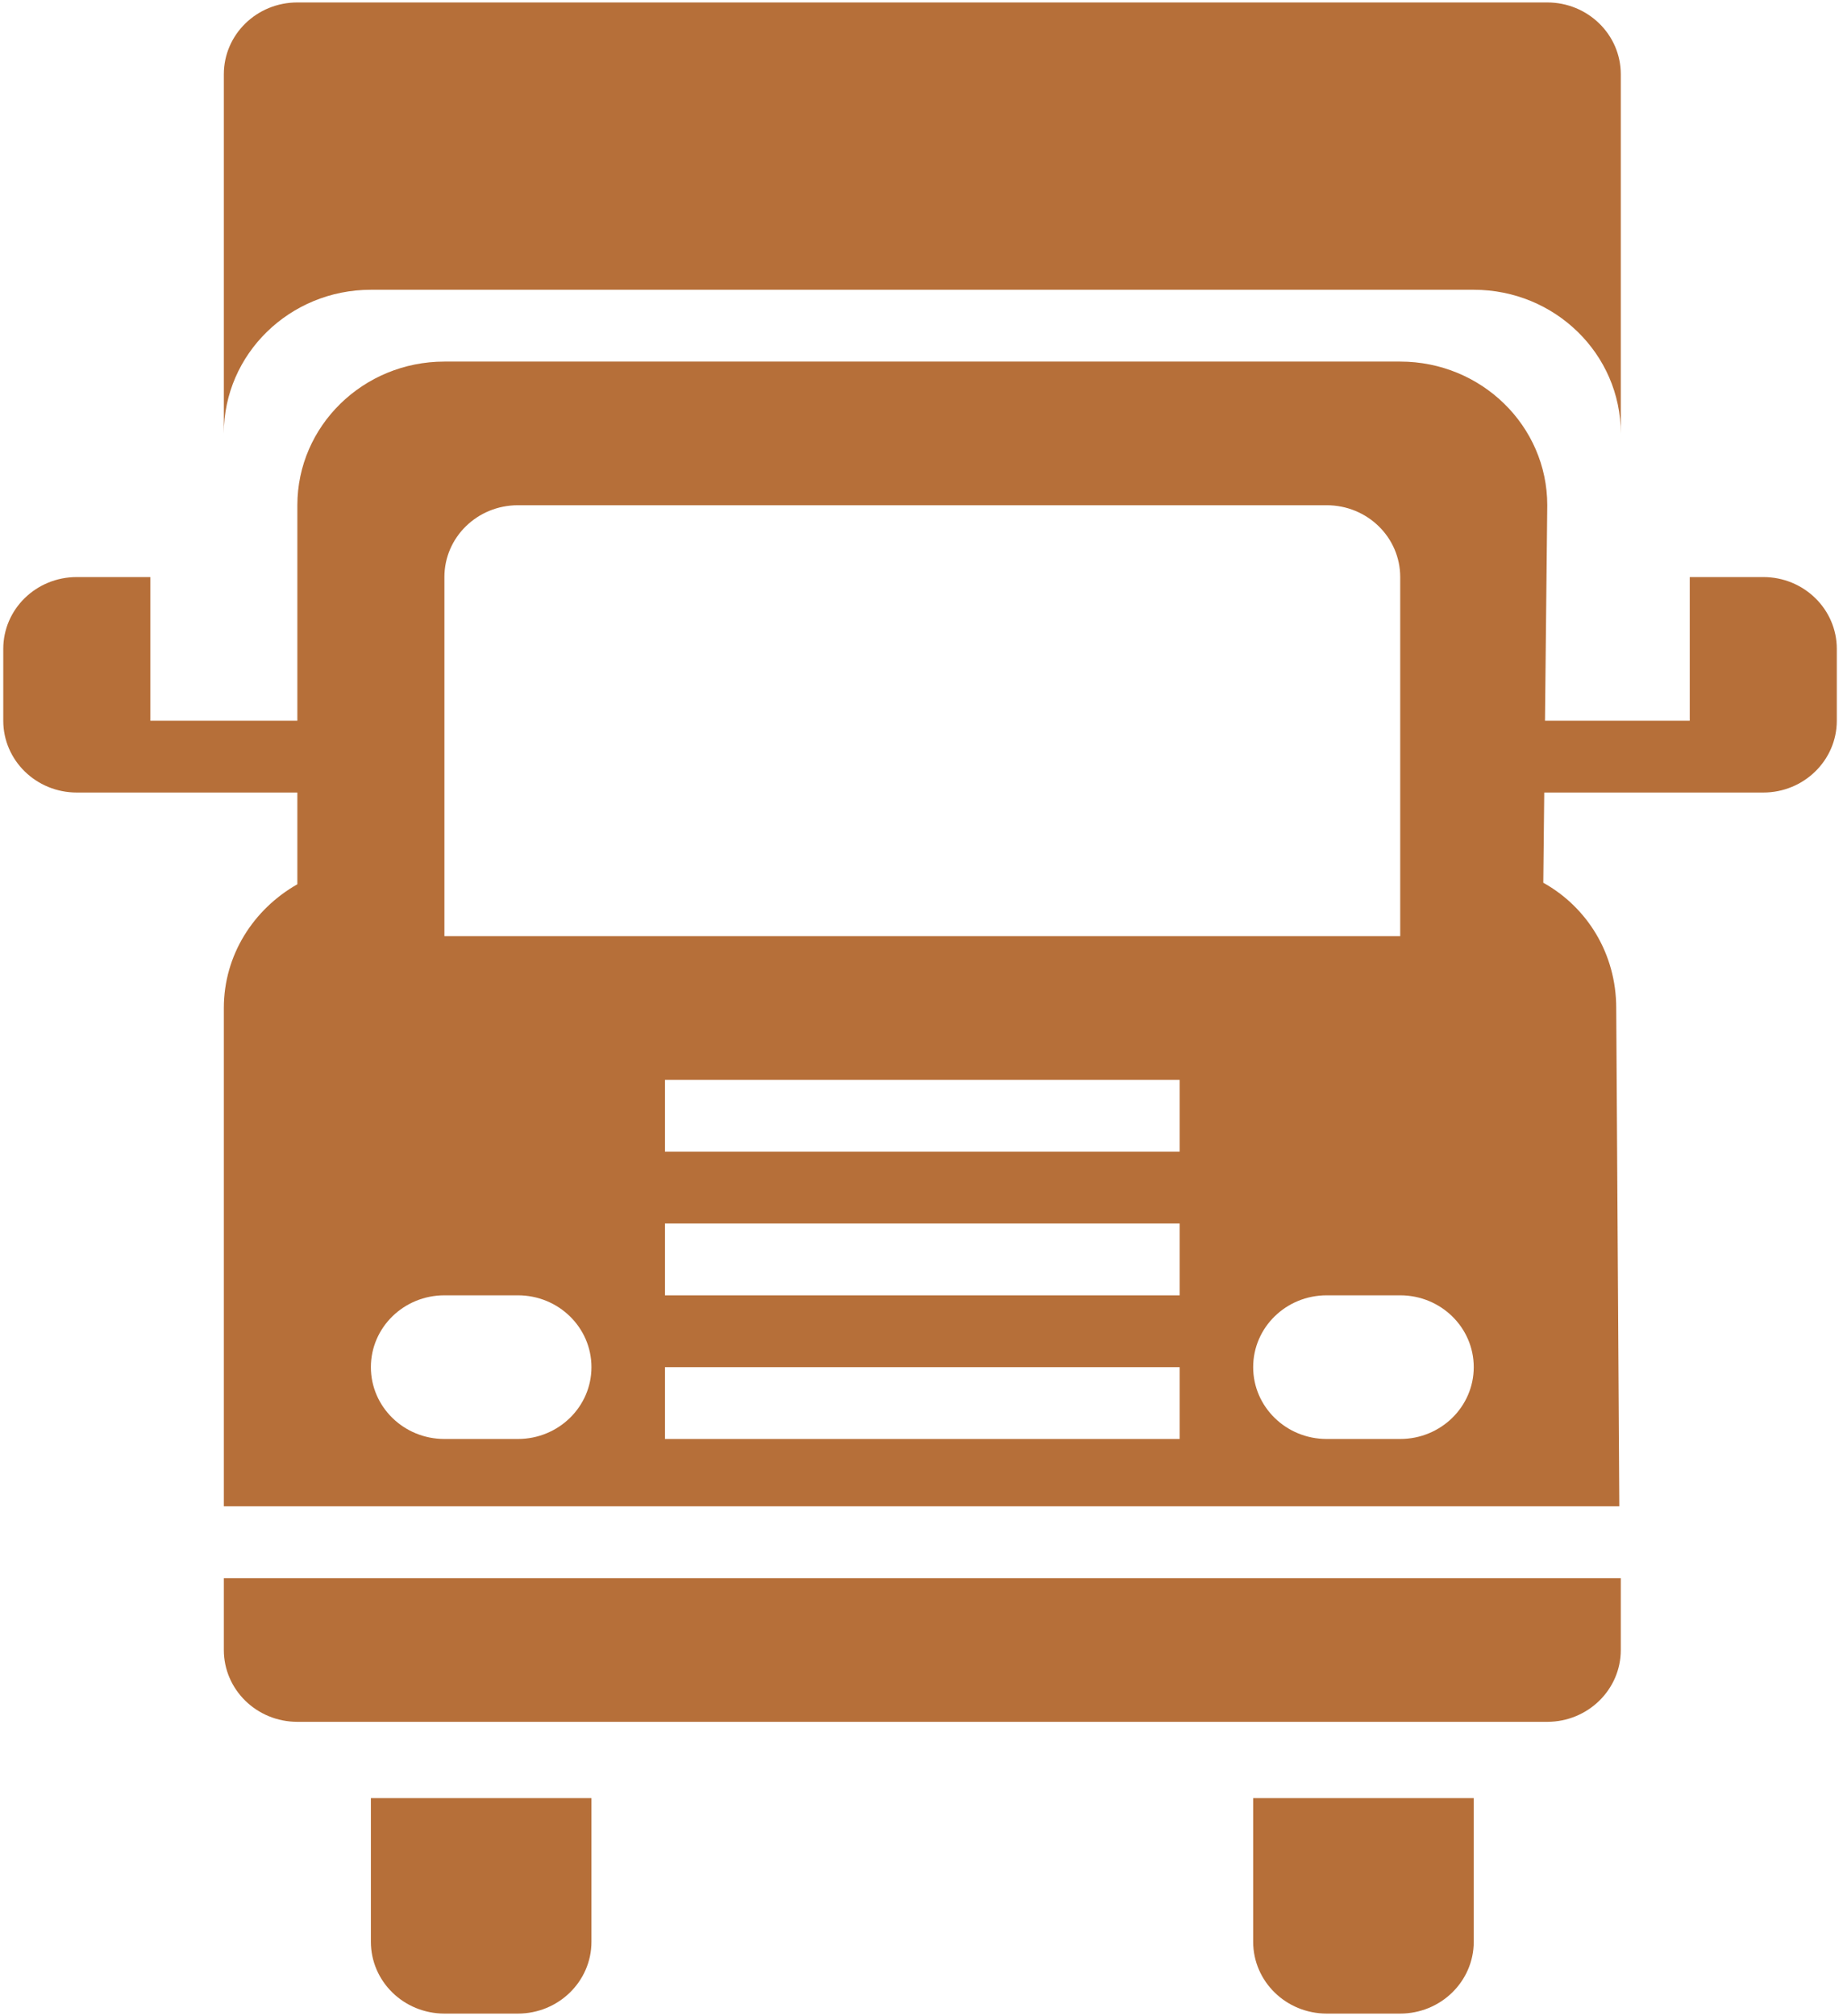 <svg width="235" height="257" viewBox="0 0 235 257" fill="none" xmlns="http://www.w3.org/2000/svg">
<path d="M224.834 101.031C219.65 101.031 215.459 101.031 215.459 101.031H196.906L196.784 112.531C202.391 115.654 206.084 121.587 206.084 128.5L206.478 192.026H28.541V128.5C28.541 121.743 32.328 115.901 37.916 112.724V101.031H19.166C19.166 101.031 14.966 101.031 9.791 101.031C4.606 101.031 0.416 96.929 0.416 91.875V82.719C0.416 77.655 4.606 73.562 9.791 73.562C14.966 73.562 19.166 73.562 19.166 73.562V91.875H37.916V64.406C37.916 54.298 46.316 46.094 56.666 46.094H178.541C188.891 46.094 197.291 54.298 197.291 64.406L197 91.875H215.459V73.562C215.459 73.562 219.65 73.562 224.834 73.562C230.009 73.562 234.209 77.655 234.209 82.719V91.875C234.209 96.929 230.009 101.031 224.834 101.031ZM84.791 183.438H150.416V174.281H84.791V183.438ZM84.791 165.125H150.416V155.969H84.791V165.125ZM84.791 146.812H150.416V137.656H84.791V146.812ZM47.291 174.281C47.291 179.335 51.481 183.438 56.666 183.438H66.041C71.216 183.438 75.416 179.335 75.416 174.281C75.416 169.218 71.216 165.125 66.041 165.125H56.666C51.491 165.125 47.291 169.218 47.291 174.281ZM178.541 73.562C178.541 68.499 174.35 64.406 169.166 64.406H66.041C60.856 64.406 56.666 68.499 56.666 73.562V119.344H178.541V73.562ZM178.541 165.125H169.166C163.981 165.125 159.791 169.218 159.791 174.281C159.791 179.335 163.981 183.438 169.166 183.438H178.541C183.716 183.438 187.916 179.335 187.916 174.281C187.916 169.218 183.716 165.125 178.541 165.125ZM187.916 36.938H47.291C36.941 36.938 28.541 45.142 28.541 55.25V9.469C28.541 4.405 32.731 0.312 37.916 0.312H197.291C202.466 0.312 206.666 4.405 206.666 9.469V55.25C206.666 45.142 198.275 36.938 187.916 36.938ZM206.666 210.339C206.666 215.393 202.466 219.495 197.291 219.495H37.916C32.731 219.495 28.541 215.393 28.541 210.339C28.541 205.275 28.541 201.182 28.541 201.182H206.666C206.666 201.182 206.666 205.275 206.666 210.339ZM75.416 247.531C75.416 252.585 71.216 256.688 66.041 256.688H56.666C51.481 256.688 47.291 252.585 47.291 247.531V229.219H75.416V247.531ZM187.916 247.531C187.916 252.585 183.716 256.688 178.541 256.688H169.166C163.981 256.688 159.791 252.585 159.791 247.531V229.219H187.916V247.531Z" fill="#B66F39"/>
</svg>
